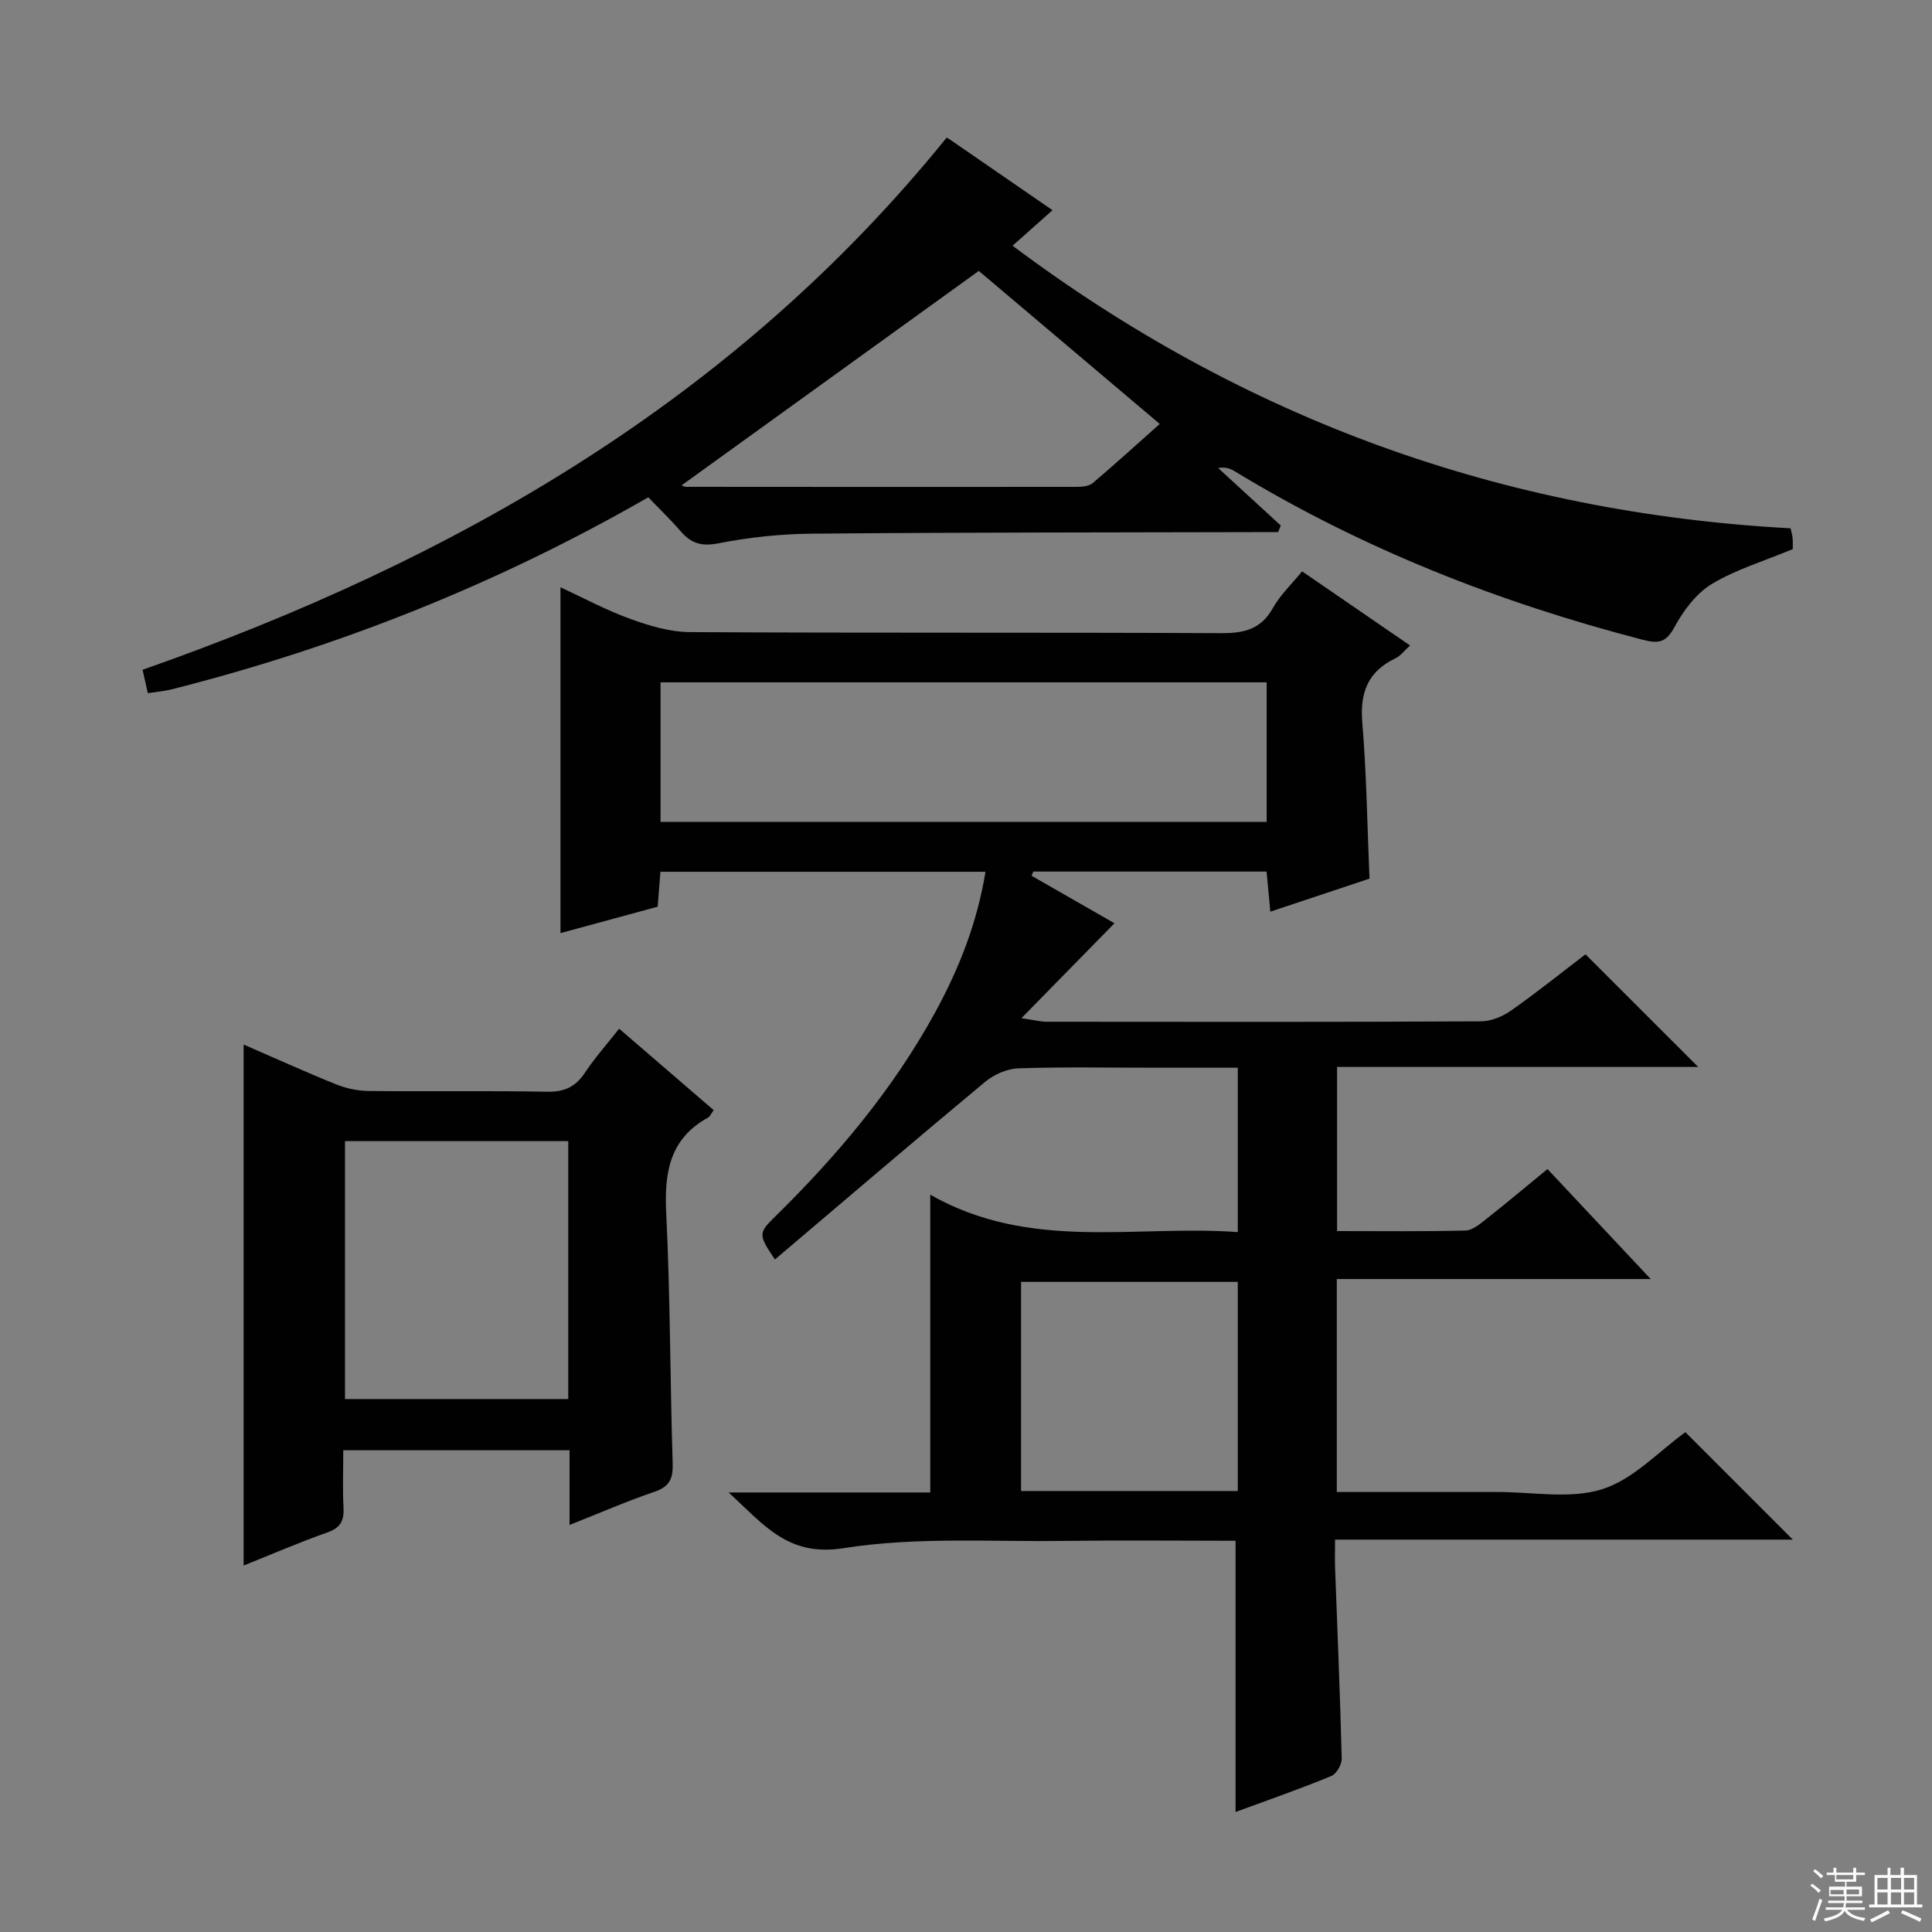 <svg enable-background="new 0 0 400 400" viewBox="0 0 400 400" xmlns="http://www.w3.org/2000/svg"><rect x="0" y="0" width="400" height="400" fill="#808080" stroke="none"/><g fill="#010102"><path d="m255.81 375.15c0-18.75 0-37.27 0-56.15-11.68 0-23.49-.13-35.3.03-15.3.21-30.85-.88-45.82 1.5-11.54 1.83-16.42-4.74-23.84-11.53h41.75c0-20.49 0-40.4 0-61.65 20.74 11.79 42.34 6.2 63.67 7.74 0-11.54 0-22.46 0-34.03-5.94 0-11.7 0-17.47 0-9.33 0-18.67-.19-27.99.13-2.34.08-5.04 1.29-6.87 2.81-14.56 12.11-28.95 24.42-43.5 36.76-3.42-5.08-3.45-5.46-.04-8.8 12.89-12.65 24.44-26.35 33.16-42.26 4.97-9.07 8.73-18.56 10.48-29.21-22.54 0-44.63 0-67.31 0-.17 2.16-.34 4.42-.56 7.23-6.64 1.81-13.45 3.66-20.13 5.47 0-23.9 0-47.56 0-71.6 4.8 2.22 9.48 4.75 14.44 6.54 3.95 1.43 8.22 2.72 12.36 2.74 36.66.21 73.32.04 109.97.22 4.73.02 8.25-.77 10.72-5.19 1.51-2.71 3.88-4.94 6.05-7.61 7.41 5.09 14.66 10.06 22.36 15.35-1.18 1.06-1.97 2.15-3.03 2.66-5.71 2.73-7.38 7.09-6.86 13.31.88 10.58 1.02 21.23 1.49 32.3-6.5 2.17-13.23 4.41-20.53 6.84-.28-2.99-.52-5.51-.78-8.3-16.27 0-32.28 0-48.29 0-.12.29-.24.58-.36.87 6.06 3.47 12.12 6.94 17.16 9.83-6.2 6.33-12.23 12.48-19.27 19.66 2.84.41 4.01.73 5.18.73 29.99.03 59.99.07 89.98-.08 2.11-.01 4.5-1.02 6.27-2.27 5.43-3.82 10.61-7.99 15.36-11.61 7.97 7.96 15.64 15.63 23.33 23.32-24.52 0-49.43 0-74.76 0v33.98c8.97 0 17.76.11 26.55-.11 1.44-.03 2.97-1.3 4.23-2.3 4.18-3.29 8.25-6.72 12.78-10.43 6.98 7.44 13.84 14.74 21.37 22.77-22.18 0-43.4 0-64.99 0v44.09h23.12c3.33 0 6.67.01 10 0 7.33-.03 15.17 1.53 21.84-.58 6.47-2.05 11.75-7.88 17.21-11.8l22.24 22.24c-31.14 0-62.65 0-94.77 0 0 2.38-.06 4.16.01 5.95.48 13.13 1.04 26.25 1.37 39.38.03 1.23-1.1 3.19-2.17 3.62-6.59 2.72-13.31 5.05-19.81 7.44zm-119.05-204.99h125.49c0-9.86 0-19.28 0-28.89-41.94 0-83.54 0-125.49 0zm119.51 95.24c-15.23 0-30.1 0-44.87 0v43.3h44.87c0-14.47 0-28.71 0-43.3z"/><path d="m134.22 102.96c-31.3 17.99-64.19 31.04-98.8 39.79-1.43.36-2.92.47-4.81.76-.39-1.71-.74-3.27-1.09-4.84 64.82-22.76 122.5-55.82 166.47-110.17-.21-.11.22.08.61.34 6.99 4.81 13.96 9.62 21.31 14.68-2.76 2.45-5.32 4.72-8.27 7.35 47.93 35.91 101.53 55.29 161.08 58.51.18.86.39 1.48.43 2.12.06.98.02 1.96.02 2.19-5.99 2.49-11.76 4.21-16.76 7.22-3.21 1.94-5.85 5.47-7.69 8.86-1.74 3.2-3.21 3.57-6.56 2.7-29.76-7.71-58.08-18.83-84.41-34.83-.93-.57-1.92-1.03-3.54-.74 4.32 3.97 8.64 7.93 12.96 11.9-.18.46-.37.91-.55 1.37-1.71 0-3.43 0-5.14 0-30.48.08-60.97.05-91.45.32-6.45.06-12.97.76-19.29 2-3.5.68-5.65.02-7.81-2.49-2.06-2.39-4.35-4.58-6.71-7.04zm6.89-2.47c.31.11.6.3.9.3 27 .02 54 .04 80.99.01 1.1 0 2.48-.14 3.25-.79 4.75-4.04 9.37-8.24 13.86-12.24-12.96-10.96-25.48-21.55-37.46-31.68-20.51 14.78-40.98 29.55-61.54 44.4z"/><path d="m117.92 315.73c0-5.67 0-10.45 0-15.47-15.63 0-30.89 0-46.85 0 0 3.97-.15 7.91.05 11.82.14 2.68-.55 4.21-3.3 5.18-5.77 2.03-11.4 4.47-17.38 6.87 0-36.03 0-71.66 0-107.87 6.39 2.77 12.69 5.64 19.11 8.23 2.09.84 4.46 1.36 6.71 1.39 12.33.13 24.67-.08 36.99.15 3.58.07 5.9-.99 7.85-3.93 2-3.03 4.45-5.77 7.09-9.12 6.64 5.72 13.08 11.27 19.57 16.86-.57.78-.76 1.33-1.14 1.53-7.97 4.37-9.1 11.34-8.69 19.73.85 17.29.8 34.62 1.34 51.92.1 3.19-.69 4.79-3.79 5.85-5.64 1.91-11.11 4.3-17.56 6.86zm-46.49-79.47v53.4h46.22c0-17.98 0-35.67 0-53.4-15.58 0-30.83 0-46.22 0z"/></g><path d="m374.8 390.4.4-.4c.7.5 1.3 1 1.8 1.4l-.5.5c-.5-.6-1.1-1.1-1.7-1.5zm1 7.3-.6-.3c.5-1.4 1.1-2.8 1.5-4.3.2.1.4.2.6.3-.5 1.3-1 2.8-1.5 4.3zm-.4-10.3.4-.4c.4.3 1 .8 1.7 1.4l-.5.5c-.4-.5-1-1-1.6-1.5zm2.5.3h1.7v-1h.6v1h3.5v-1h.6v1h1.8v.5h-1.8v1.4h-2v1h3.2v2h-3.2v.9h3.3v.5h-3.4c0 .3-.1.6-.1.9h4v.5h-3.7c.7.9 1.9 1.5 3.8 1.7-.1.2-.2.4-.3.6-2.1-.4-3.5-1.1-4-2.1-.4 1-1.8 1.7-4 2.2-.1-.2-.2-.4-.3-.6 2.1-.4 3.4-1 3.8-1.8h-3.4v-.5h3.6c.1-.3.1-.6.2-.9h-3.3v-.5h3.4c0-.3 0-.6 0-.9h-3.2v-2h3.3v-1h-2.1v-1.4h-1.7v-.5zm1.1 3.5v1h2.7c0-.3 0-.4 0-.4 0-.1 0-.2 0-.2 0-.1 0-.2 0-.3h-2.7zm1.2-3v.9h3.5v-.9zm4.7 3h-2.6v.6.4h2.6z" fill="#fbfcfa"/><path d="m393.6 386.7h.6v1.5h2.7v6.1h1.1v.6h-11v-.6h1.1v-6.1h2.7v-1.5h.6v1.5h2.1v-1.5zm-2.7 8.8.4.6c-1.2.6-2.5 1.3-3.8 1.9-.1-.2-.2-.4-.3-.6 1.2-.6 2.5-1.2 3.7-1.9zm-2.2-6.7v2.4h2.1v-2.4zm0 3v2.5h2.1v-2.5zm2.8-3v2.4h2.1v-2.4zm0 3v2.5h2.1v-2.5zm6 6.1c-1.4-.7-2.7-1.3-3.9-1.8l.3-.6c1.5.6 2.7 1.2 3.9 1.7zm-1.2-9.1h-2.1v2.4h2.1zm-2.1 3v2.5h2.1v-2.5z" fill="#fbfcfa"/></svg>